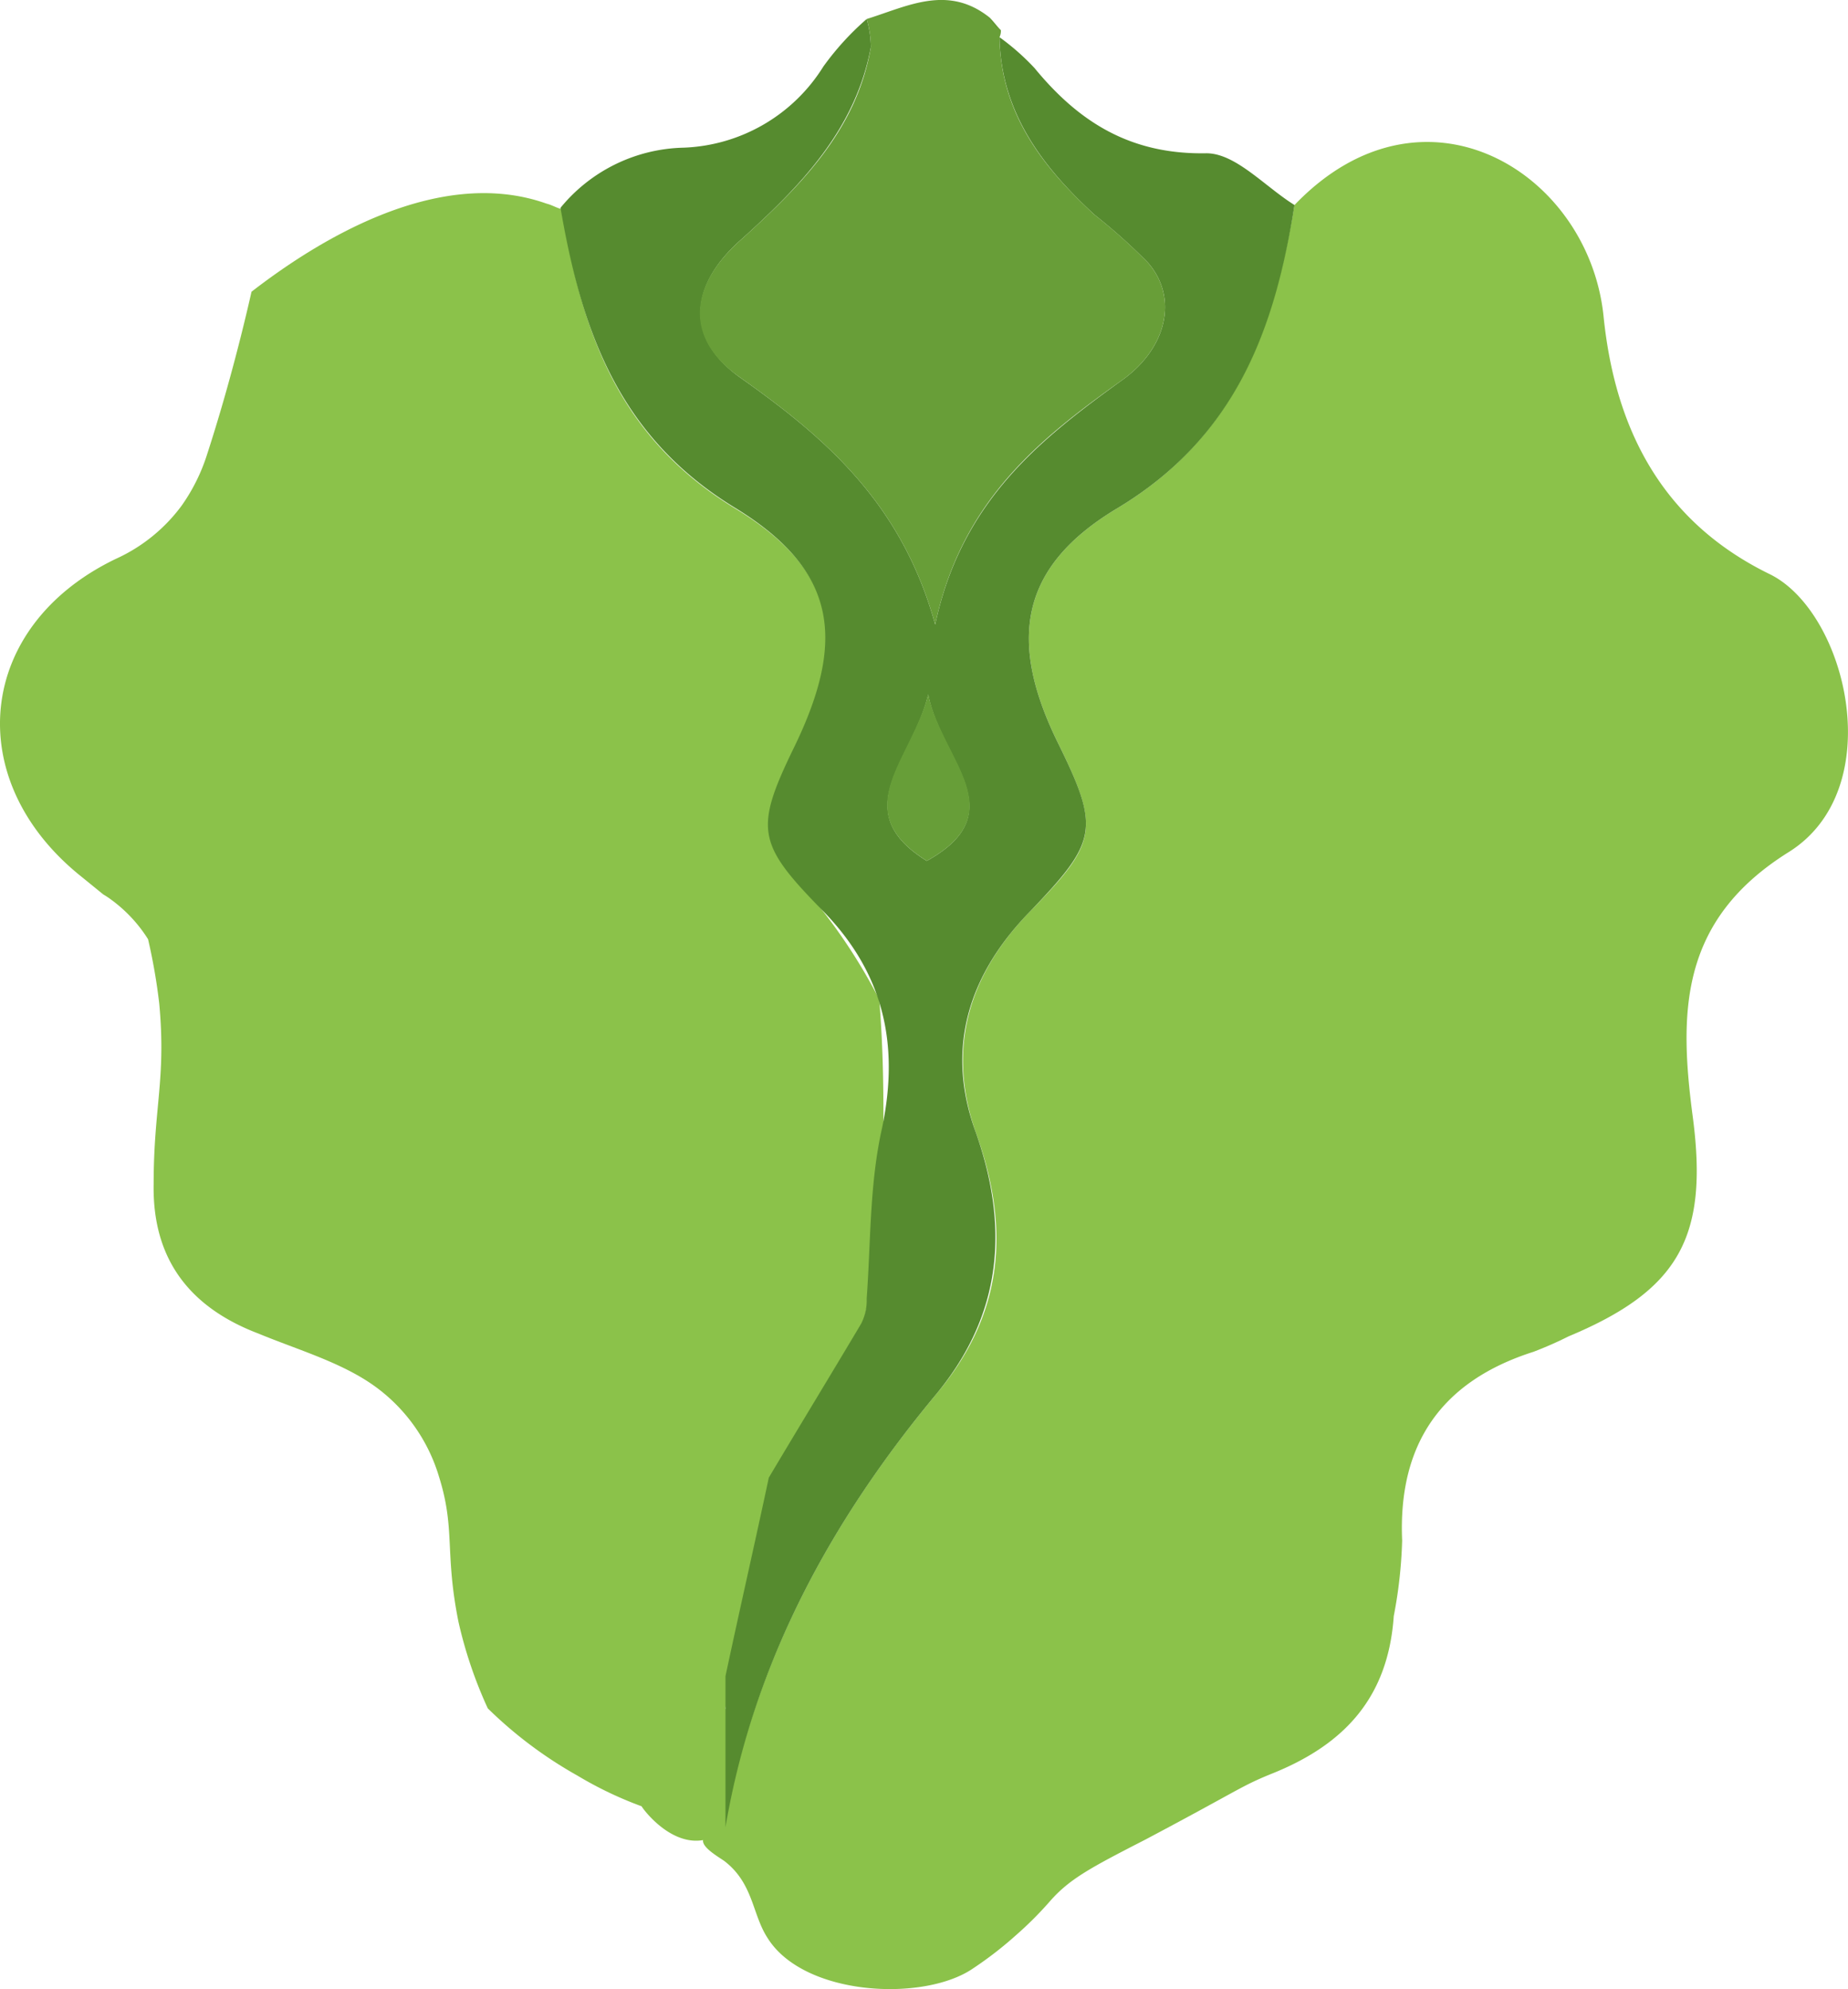 <svg id="Calque_1" data-name="Calque 1" xmlns="http://www.w3.org/2000/svg" viewBox="0 0 132.18 142.23"><defs><style>.cls-1{fill:#8bc24a;}.cls-2{fill:#568b2f;}.cls-3{fill:#689e38;}.cls-4{fill:#679e38;}</style></defs><title>Laitue</title><path class="cls-1" d="M63.3,143.3c-1.1-1.7-1-3.9-3.1-5.5-.6-.4-1.6-1-1.5-1.5s.9-.7,1.5-.8c2.1-11.8,7.6-22,15.2-31.1,4.8-5.7,5.3-11.8,2.8-18.7-2.1-6-.5-11.3,3.9-15.8,4.8-4.9,5-5.9,2-12-3.6-7.3-2.8-12.6,4.2-16.8C96.8,36,99.5,28.3,101,19.4c9.2-9.6,21-2.4,22.1,7.9.8,8,4.1,14.7,11.9,18.5,5.5,2.7,8.6,15.4,1.3,19.9-7.8,4.9-7.8,11.5-6.8,19,1.1,8.5-1,12.3-8.9,15.6a27.18,27.18,0,0,1-2.5,1.1c-6.6,2.1-9.7,6.6-9.4,13.5a33.06,33.06,0,0,1-.6,5.4c-.4,5.8-3.5,9.2-8.8,11.3-2.2.9-2.2,1.1-9,4.7-3.9,2-5.4,2.8-6.8,4.4a25.49,25.49,0,0,1-2.4,2.4,26.67,26.67,0,0,1-3.1,2.4C74.5,147.9,65.9,147.5,63.3,143.3Z" transform="translate(-8.41 -4.74)"/><path class="cls-1" d="M110.7,66.3" transform="translate(-8.41 -4.74)"/><path class="cls-1" d="M61.8,120.6c-.6,2.2-1.1,4.2-1.5,6.3,1.5,3.7,1.6,7.1,0,8.6a4.11,4.11,0,0,1-1.5.8c-2.4.5-4.4-2.2-4.5-2.4a26.87,26.87,0,0,1-4.6-2.2,30.29,30.29,0,0,1-6.4-4.8,31.16,31.16,0,0,1-2.1-6.2c-1-5-.2-6.6-1.4-10.4a12.32,12.32,0,0,0-4.4-6.3c-2.4-1.8-5.6-2.7-8.5-3.9-5-1.9-7.6-5.4-7.5-10.7,0-5.5.9-7.5.4-12.9a41.38,41.38,0,0,0-.8-4.6,10.25,10.25,0,0,0-2.6-2.8,5.92,5.92,0,0,0-.6-.4l-1.6-1.3c-8.6-6.9-7.5-17.9,2.5-22.7a12,12,0,0,0,4.7-3.8,13.23,13.23,0,0,0,1.8-3.6c1.4-4.3,2.5-8.6,3.2-11.7,4.4-3.4,13.2-9.1,21.1-6.3.4.1.7.3,1.1.4C50,28.4,52.6,36,61,41.1c7.4,4.5,8.1,9.6,4.2,17.4-1.3,2.8-2,4.4-1.7,5.9.3,2,1.6,2.7,3.7,5.4a40,40,0,0,1,4.1,6.4c.3,3.7.3,6.9.3,9.3,0,6.8-.6,10.1-1.1,12.2-.1.5-.2,1.1-.4,1.8a35.19,35.19,0,0,1-4.2,9.4A79.8,79.8,0,0,0,61.8,120.6Z" transform="translate(-8.41 -4.74)"/><path class="cls-2" d="M60.3,135.4V124.6c1-4.7,2.1-9.5,3.1-14.2,2.2-3.7,4.4-7.3,6.6-11a3.66,3.66,0,0,0,.4-1.8c.3-4.1.2-8.2,1.1-12.2,1.3-6.2,0-11.3-4.4-15.7-4.5-4.6-4.7-5.7-2-11.3C69,50.5,68.3,45.5,60.9,41,52.6,35.9,50,28.3,48.5,19.6a11.71,11.71,0,0,1,8.8-4.3,12.31,12.31,0,0,0,10-5.8,19.86,19.86,0,0,1,3.1-3.4,7.47,7.47,0,0,1,.3,2c-1.1,5.9-5,9.9-9.2,13.7-3.8,3.3-4.1,7.1-.2,9.9,6.1,4.3,11.6,9,14,17.7,1.9-8.9,7.6-13.3,13.4-17.5,3.2-2.3,4-5.9,1.8-8.4a41.72,41.72,0,0,0-3.8-3.4C83,16.7,80,12.8,79.9,7.4a17.14,17.14,0,0,1,2.5,2.2c3.2,3.9,6.9,6.2,12.3,6.1,2.1,0,4.2,2.4,6.3,3.7C99.6,28.3,96.8,36,88.3,41.1c-7,4.2-7.8,9.5-4.2,16.8,3,6.1,2.8,7-2,12-4.4,4.5-6.1,9.8-3.9,15.8,2.4,6.8,1.9,13-2.8,18.7C67.9,113.4,62.3,123.6,60.3,135.4Zm14.5-81c-1.1,4.7-5.9,8.3-.1,11.9C81,62.8,75.7,59.1,74.8,54.4Z" transform="translate(-8.41 -4.74)"/><path class="cls-3" d="M79.9,7.4c.1,5.4,3,9.2,6.8,12.7a40.21,40.21,0,0,1,3.8,3.4c2.2,2.5,1.4,6.1-1.8,8.4-5.9,4.2-11.5,8.6-13.4,17.5-2.4-8.7-7.9-13.4-14-17.7-4-2.8-3.6-6.6.2-9.9C65.7,18,69.7,14,70.7,8.1a7.47,7.47,0,0,0-.3-2c2.9-.9,5.8-2.5,8.8-.1.3.3.5.6.8.9A1.09,1.09,0,0,1,79.9,7.4Z" transform="translate(-8.41 -4.74)"/><path class="cls-2" d="M79.8,6.8c-.3-.3-.5-.6-.8-.9A6.47,6.47,0,0,1,79.8,6.8Z" transform="translate(-8.41 -4.74)"/><path class="cls-4" d="M74.8,54.4c1,4.7,6.2,8.4-.1,11.9C68.9,62.7,73.6,59.1,74.8,54.4Z" transform="translate(-8.41 -4.74)"/></svg>